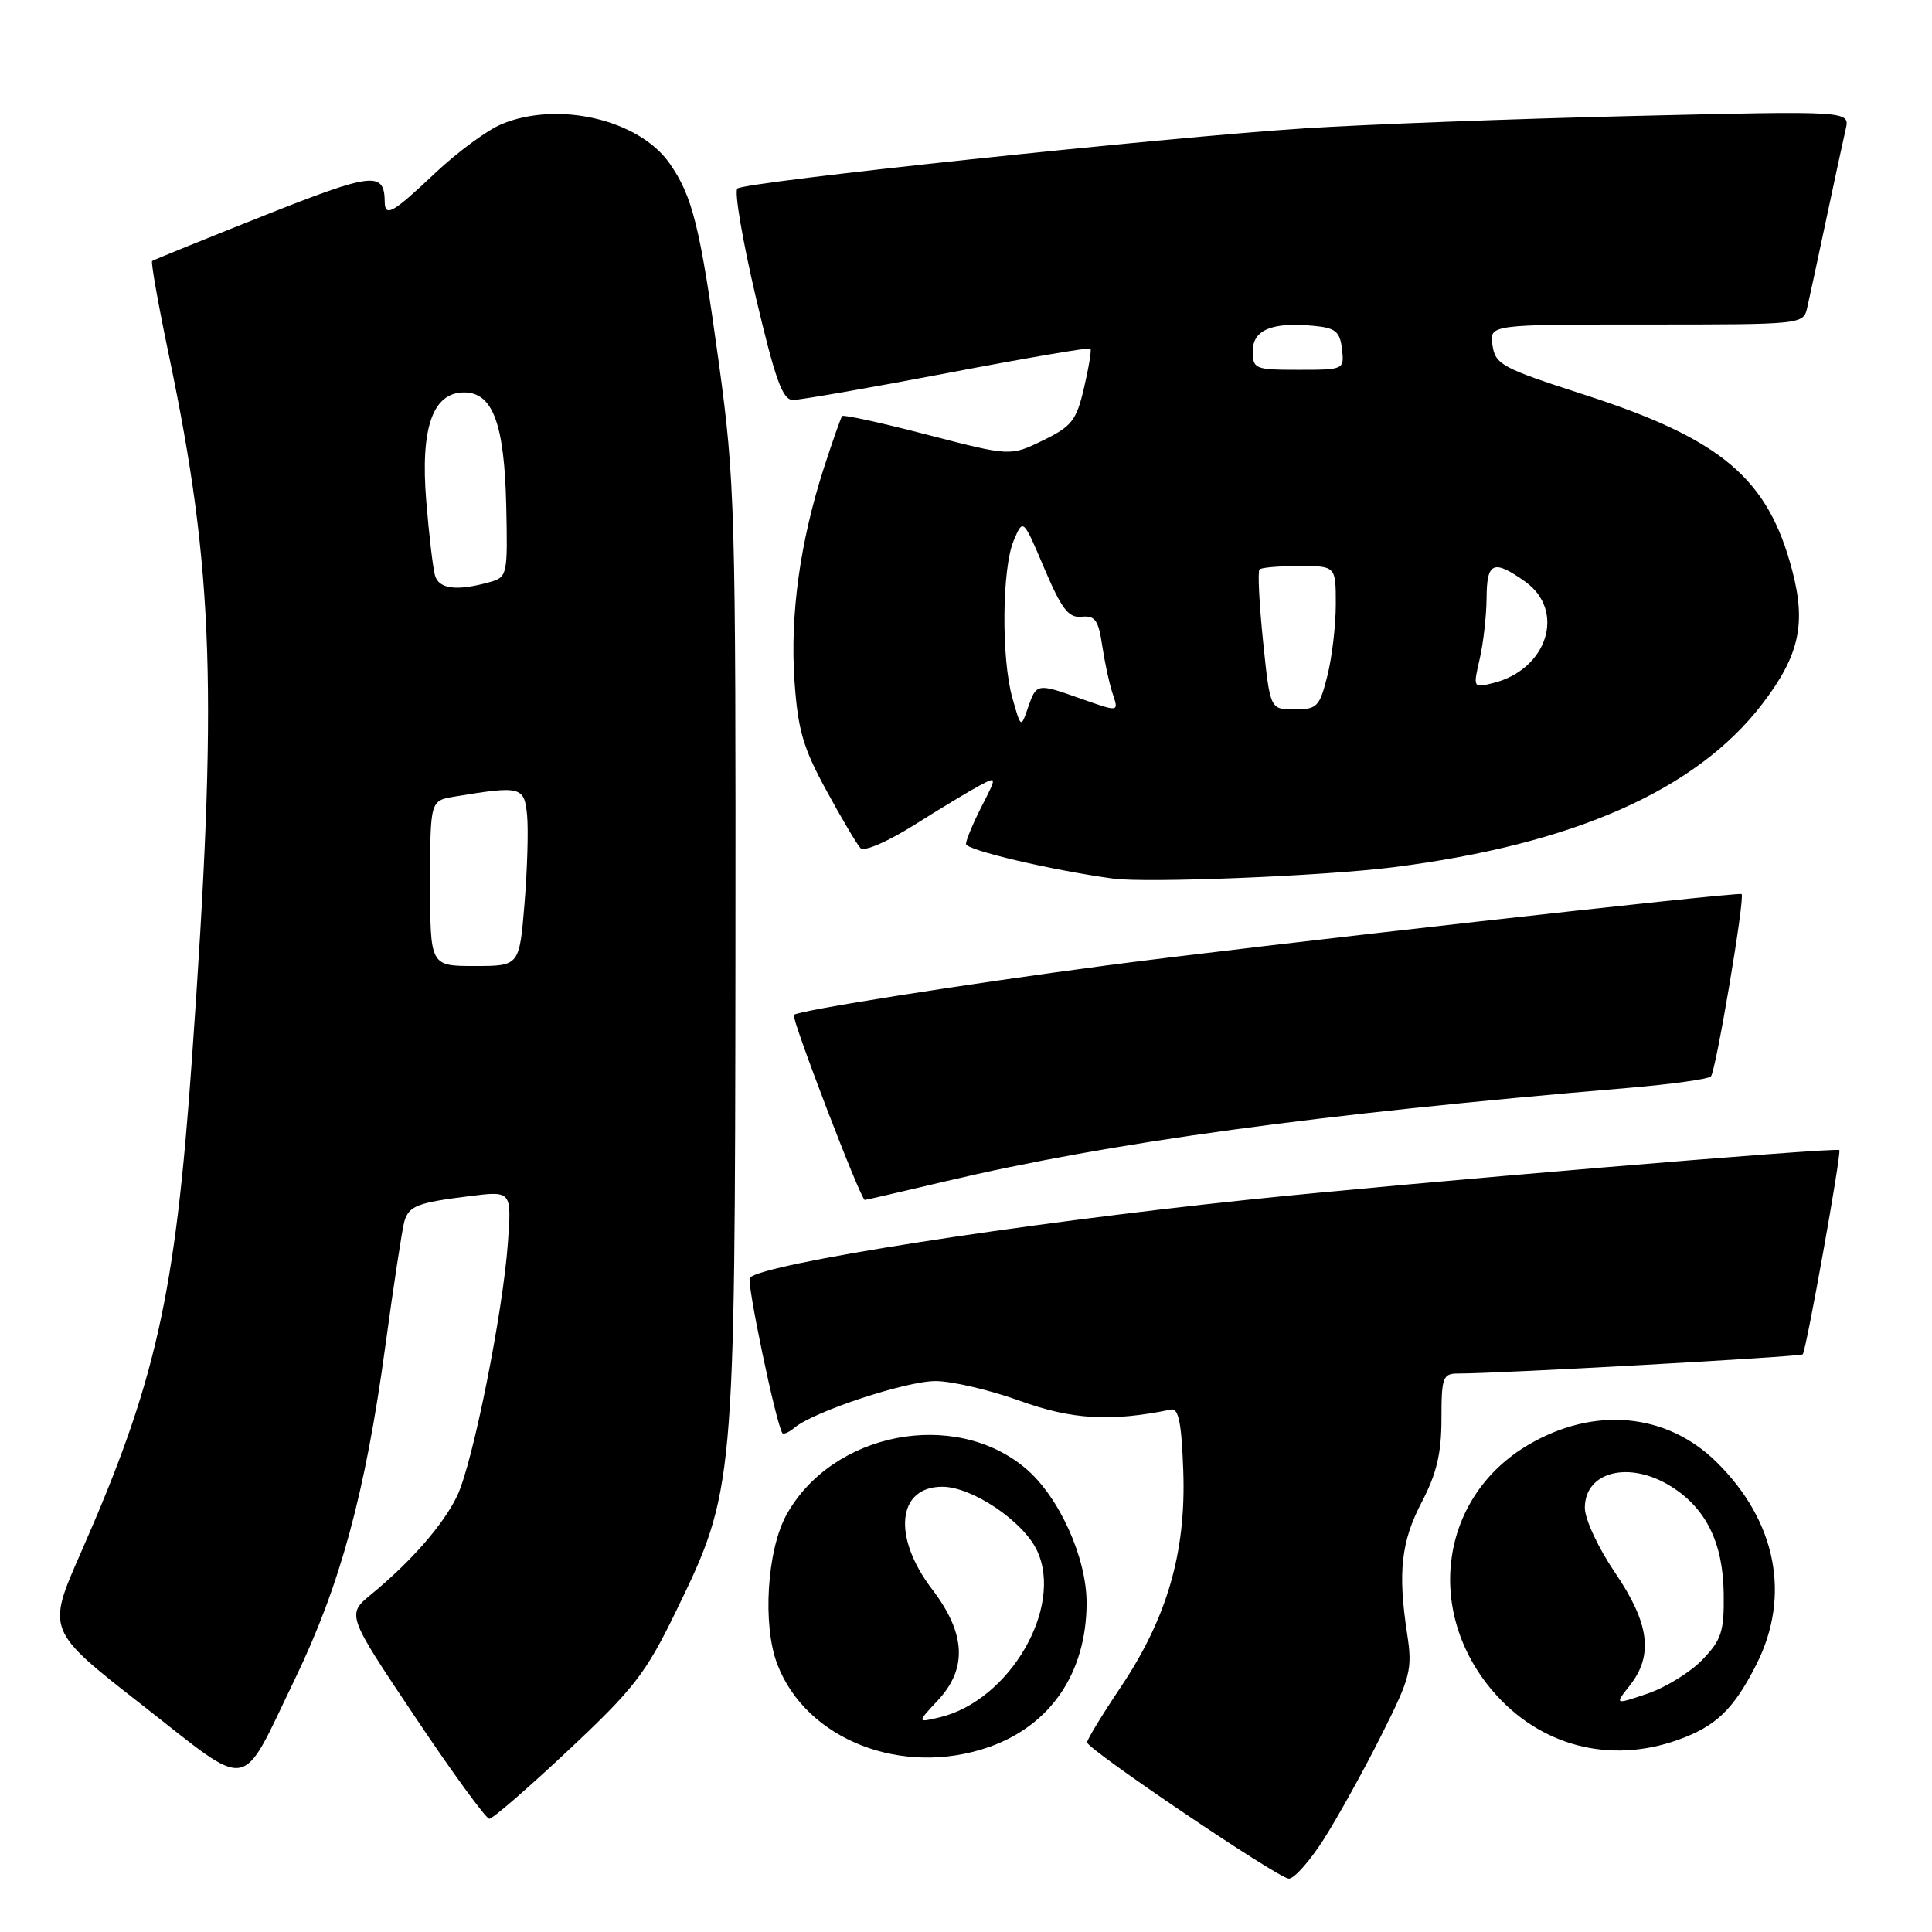<?xml version="1.0" encoding="UTF-8" standalone="no"?>
<!DOCTYPE svg PUBLIC "-//W3C//DTD SVG 1.1//EN" "http://www.w3.org/Graphics/SVG/1.1/DTD/svg11.dtd" >
<svg xmlns="http://www.w3.org/2000/svg" xmlns:xlink="http://www.w3.org/1999/xlink" version="1.1" viewBox="0 0 256 256">
 <g >
 <path fill="currentColor"
d=" M 175.38 243.75 C 177.22 240.86 180.65 234.69 182.98 230.04 C 186.93 222.19 187.17 221.23 186.46 216.54 C 185.20 208.32 185.65 204.27 188.40 199.01 C 190.36 195.26 191.00 192.56 191.00 188.02 C 191.00 182.48 191.18 182.00 193.20 182.00 C 198.72 182.00 238.54 179.78 238.87 179.46 C 239.33 179.00 244.04 152.71 243.72 152.39 C 243.32 151.99 186.27 156.78 165.38 158.97 C 134.50 162.21 101.25 167.42 99.36 169.30 C 98.88 169.79 102.84 188.72 103.67 189.89 C 103.83 190.11 104.56 189.78 105.30 189.16 C 107.88 187.02 120.06 183.00 123.96 183.00 C 126.12 183.00 131.15 184.18 135.15 185.62 C 142.06 188.12 147.24 188.41 155.18 186.77 C 156.17 186.57 156.57 188.60 156.79 194.93 C 157.17 205.69 154.65 214.39 148.49 223.57 C 146.02 227.25 144.02 230.54 144.05 230.88 C 144.11 231.82 169.32 248.85 170.76 248.93 C 171.46 248.97 173.53 246.64 175.38 243.75 Z  M 75.35 231.88 C 83.98 223.79 85.58 221.73 89.55 213.55 C 97.34 197.54 97.38 197.08 97.45 126.50 C 97.50 67.44 97.39 63.72 95.24 48.00 C 92.77 30.04 91.77 25.99 88.71 21.63 C 84.64 15.83 73.92 13.34 66.46 16.45 C 64.54 17.25 60.58 20.18 57.64 22.95 C 52.07 28.22 51.01 28.83 50.98 26.75 C 50.93 22.66 49.41 22.84 34.90 28.60 C 26.98 31.75 20.35 34.44 20.16 34.58 C 19.97 34.73 20.98 40.39 22.40 47.17 C 28.36 75.72 28.88 91.62 25.42 140.50 C 23.21 171.79 20.63 183.21 10.70 205.77 C 6.18 216.04 6.18 216.04 18.84 225.93 C 33.54 237.42 31.71 237.74 39.07 222.50 C 45.07 210.09 48.40 197.87 51.04 178.50 C 52.16 170.25 53.31 162.75 53.58 161.84 C 54.20 159.78 55.29 159.36 62.24 158.49 C 67.79 157.80 67.79 157.80 67.30 164.65 C 66.65 173.89 62.66 193.82 60.59 198.18 C 58.79 201.97 54.49 206.90 49.21 211.24 C 45.92 213.94 45.92 213.94 54.98 227.47 C 59.96 234.91 64.40 241.00 64.84 241.00 C 65.28 241.00 70.01 236.90 75.35 231.88 Z  M 131.10 231.47 C 139.24 228.59 143.94 221.65 143.98 212.45 C 144.00 206.41 140.33 198.30 135.88 194.55 C 126.45 186.62 110.27 189.78 104.21 200.72 C 101.63 205.40 101.01 215.32 102.99 220.50 C 106.81 230.54 119.58 235.53 131.10 231.47 Z  M 222.32 230.55 C 227.37 228.75 229.71 226.51 232.73 220.55 C 237.33 211.46 235.39 201.56 227.46 193.74 C 220.84 187.21 211.25 186.32 202.54 191.43 C 190.85 198.27 188.67 213.41 197.81 224.09 C 204.01 231.34 213.27 233.78 222.32 230.55 Z  M 125.28 156.53 C 147.15 151.36 174.39 147.64 215.78 144.15 C 221.43 143.67 226.34 142.99 226.70 142.64 C 227.36 141.97 231.25 118.89 230.77 118.47 C 230.38 118.14 165.57 125.42 146.50 127.94 C 127.52 130.45 105.78 133.89 105.19 134.48 C 104.81 134.86 114.05 159.00 114.59 159.00 C 114.72 159.00 119.53 157.89 125.28 156.53 Z  M 184.50 114.93 C 208.51 111.90 224.79 104.70 233.54 93.24 C 238.39 86.89 239.34 82.71 237.50 75.67 C 234.30 63.38 228.15 58.18 209.83 52.27 C 199.01 48.77 198.14 48.30 197.76 45.75 C 197.35 43.00 197.35 43.00 218.15 43.00 C 238.91 43.00 238.96 42.99 239.47 40.75 C 239.76 39.51 240.89 34.23 242.00 29.00 C 243.11 23.77 244.26 18.42 244.57 17.09 C 245.12 14.68 245.12 14.68 216.26 15.37 C 200.38 15.75 180.90 16.49 172.95 17.00 C 154.10 18.22 98.73 24.09 97.71 24.98 C 97.28 25.36 98.38 31.82 100.14 39.34 C 102.73 50.32 103.69 53.00 105.07 53.00 C 106.01 53.00 115.20 51.40 125.49 49.44 C 135.78 47.47 144.33 46.01 144.49 46.19 C 144.65 46.36 144.27 48.70 143.64 51.38 C 142.63 55.72 142.02 56.50 138.19 58.36 C 133.88 60.46 133.88 60.46 122.89 57.61 C 116.85 56.04 111.77 54.92 111.59 55.13 C 111.42 55.33 110.33 58.42 109.17 62.00 C 106.01 71.79 104.68 81.45 105.27 90.16 C 105.72 96.71 106.41 99.09 109.50 104.74 C 111.52 108.46 113.56 111.90 114.02 112.38 C 114.50 112.88 117.60 111.54 121.18 109.29 C 124.66 107.10 128.54 104.76 129.80 104.09 C 132.11 102.87 132.11 102.87 130.05 106.90 C 128.92 109.11 128.00 111.33 128.00 111.83 C 128.00 112.64 139.32 115.30 147.50 116.42 C 151.95 117.03 175.32 116.08 184.50 114.93 Z  M 57.00 117.05 C 57.00 106.09 57.00 106.09 60.25 105.55 C 69.02 104.10 69.47 104.21 69.84 108.00 C 70.03 109.92 69.87 115.21 69.50 119.75 C 68.82 128.00 68.82 128.00 62.91 128.00 C 57.00 128.00 57.00 128.00 57.00 117.05 Z  M 57.64 76.25 C 57.37 75.29 56.84 70.85 56.48 66.38 C 55.69 56.71 57.33 52.00 61.50 52.00 C 65.30 52.00 66.84 56.16 67.08 67.06 C 67.28 76.20 67.22 76.48 64.89 77.13 C 60.55 78.35 58.15 78.06 57.64 76.25 Z  M 124.25 225.33 C 128.22 221.09 127.98 216.44 123.50 210.57 C 118.22 203.65 118.88 197.00 124.86 197.00 C 128.79 197.00 135.56 201.55 137.40 205.43 C 140.98 212.97 133.76 225.36 124.50 227.56 C 121.50 228.27 121.50 228.27 124.25 225.33 Z  M 215.97 223.32 C 219.11 219.31 218.56 215.09 214.00 208.38 C 211.77 205.10 210.00 201.30 210.00 199.79 C 210.00 194.99 215.86 193.51 221.38 196.93 C 226.04 199.82 228.31 204.40 228.40 211.12 C 228.47 216.17 228.12 217.27 225.60 219.90 C 224.01 221.56 220.74 223.58 218.32 224.41 C 213.93 225.90 213.93 225.90 215.97 223.32 Z  M 134.15 92.50 C 132.66 87.25 132.76 75.27 134.33 71.60 C 135.57 68.69 135.57 68.69 138.38 75.32 C 140.69 80.74 141.59 81.90 143.33 81.72 C 145.09 81.54 145.55 82.17 146.04 85.50 C 146.37 87.70 146.97 90.51 147.38 91.75 C 148.27 94.42 148.39 94.40 143.00 92.50 C 137.42 90.53 137.32 90.55 136.22 93.75 C 135.28 96.50 135.28 96.50 134.15 92.50 Z  M 167.36 84.95 C 166.85 79.97 166.64 75.69 166.89 75.45 C 167.13 75.20 169.51 75.00 172.17 75.00 C 177.00 75.00 177.00 75.00 177.00 80.06 C 177.00 82.84 176.50 87.11 175.88 89.56 C 174.85 93.67 174.52 94.00 171.52 94.00 C 168.29 94.00 168.29 94.00 167.36 84.95 Z  M 196.06 87.34 C 196.55 85.23 196.96 81.59 196.98 79.25 C 197.00 74.46 197.89 74.08 202.10 77.07 C 207.51 80.93 205.04 88.73 197.84 90.51 C 195.20 91.17 195.18 91.14 196.06 87.34 Z  M 166.00 46.52 C 166.00 43.70 168.56 42.65 174.11 43.18 C 176.97 43.45 177.55 43.93 177.82 46.25 C 178.13 48.98 178.09 49.00 172.07 49.00 C 166.27 49.00 166.00 48.89 166.00 46.52 Z "/>
</g>
</svg>